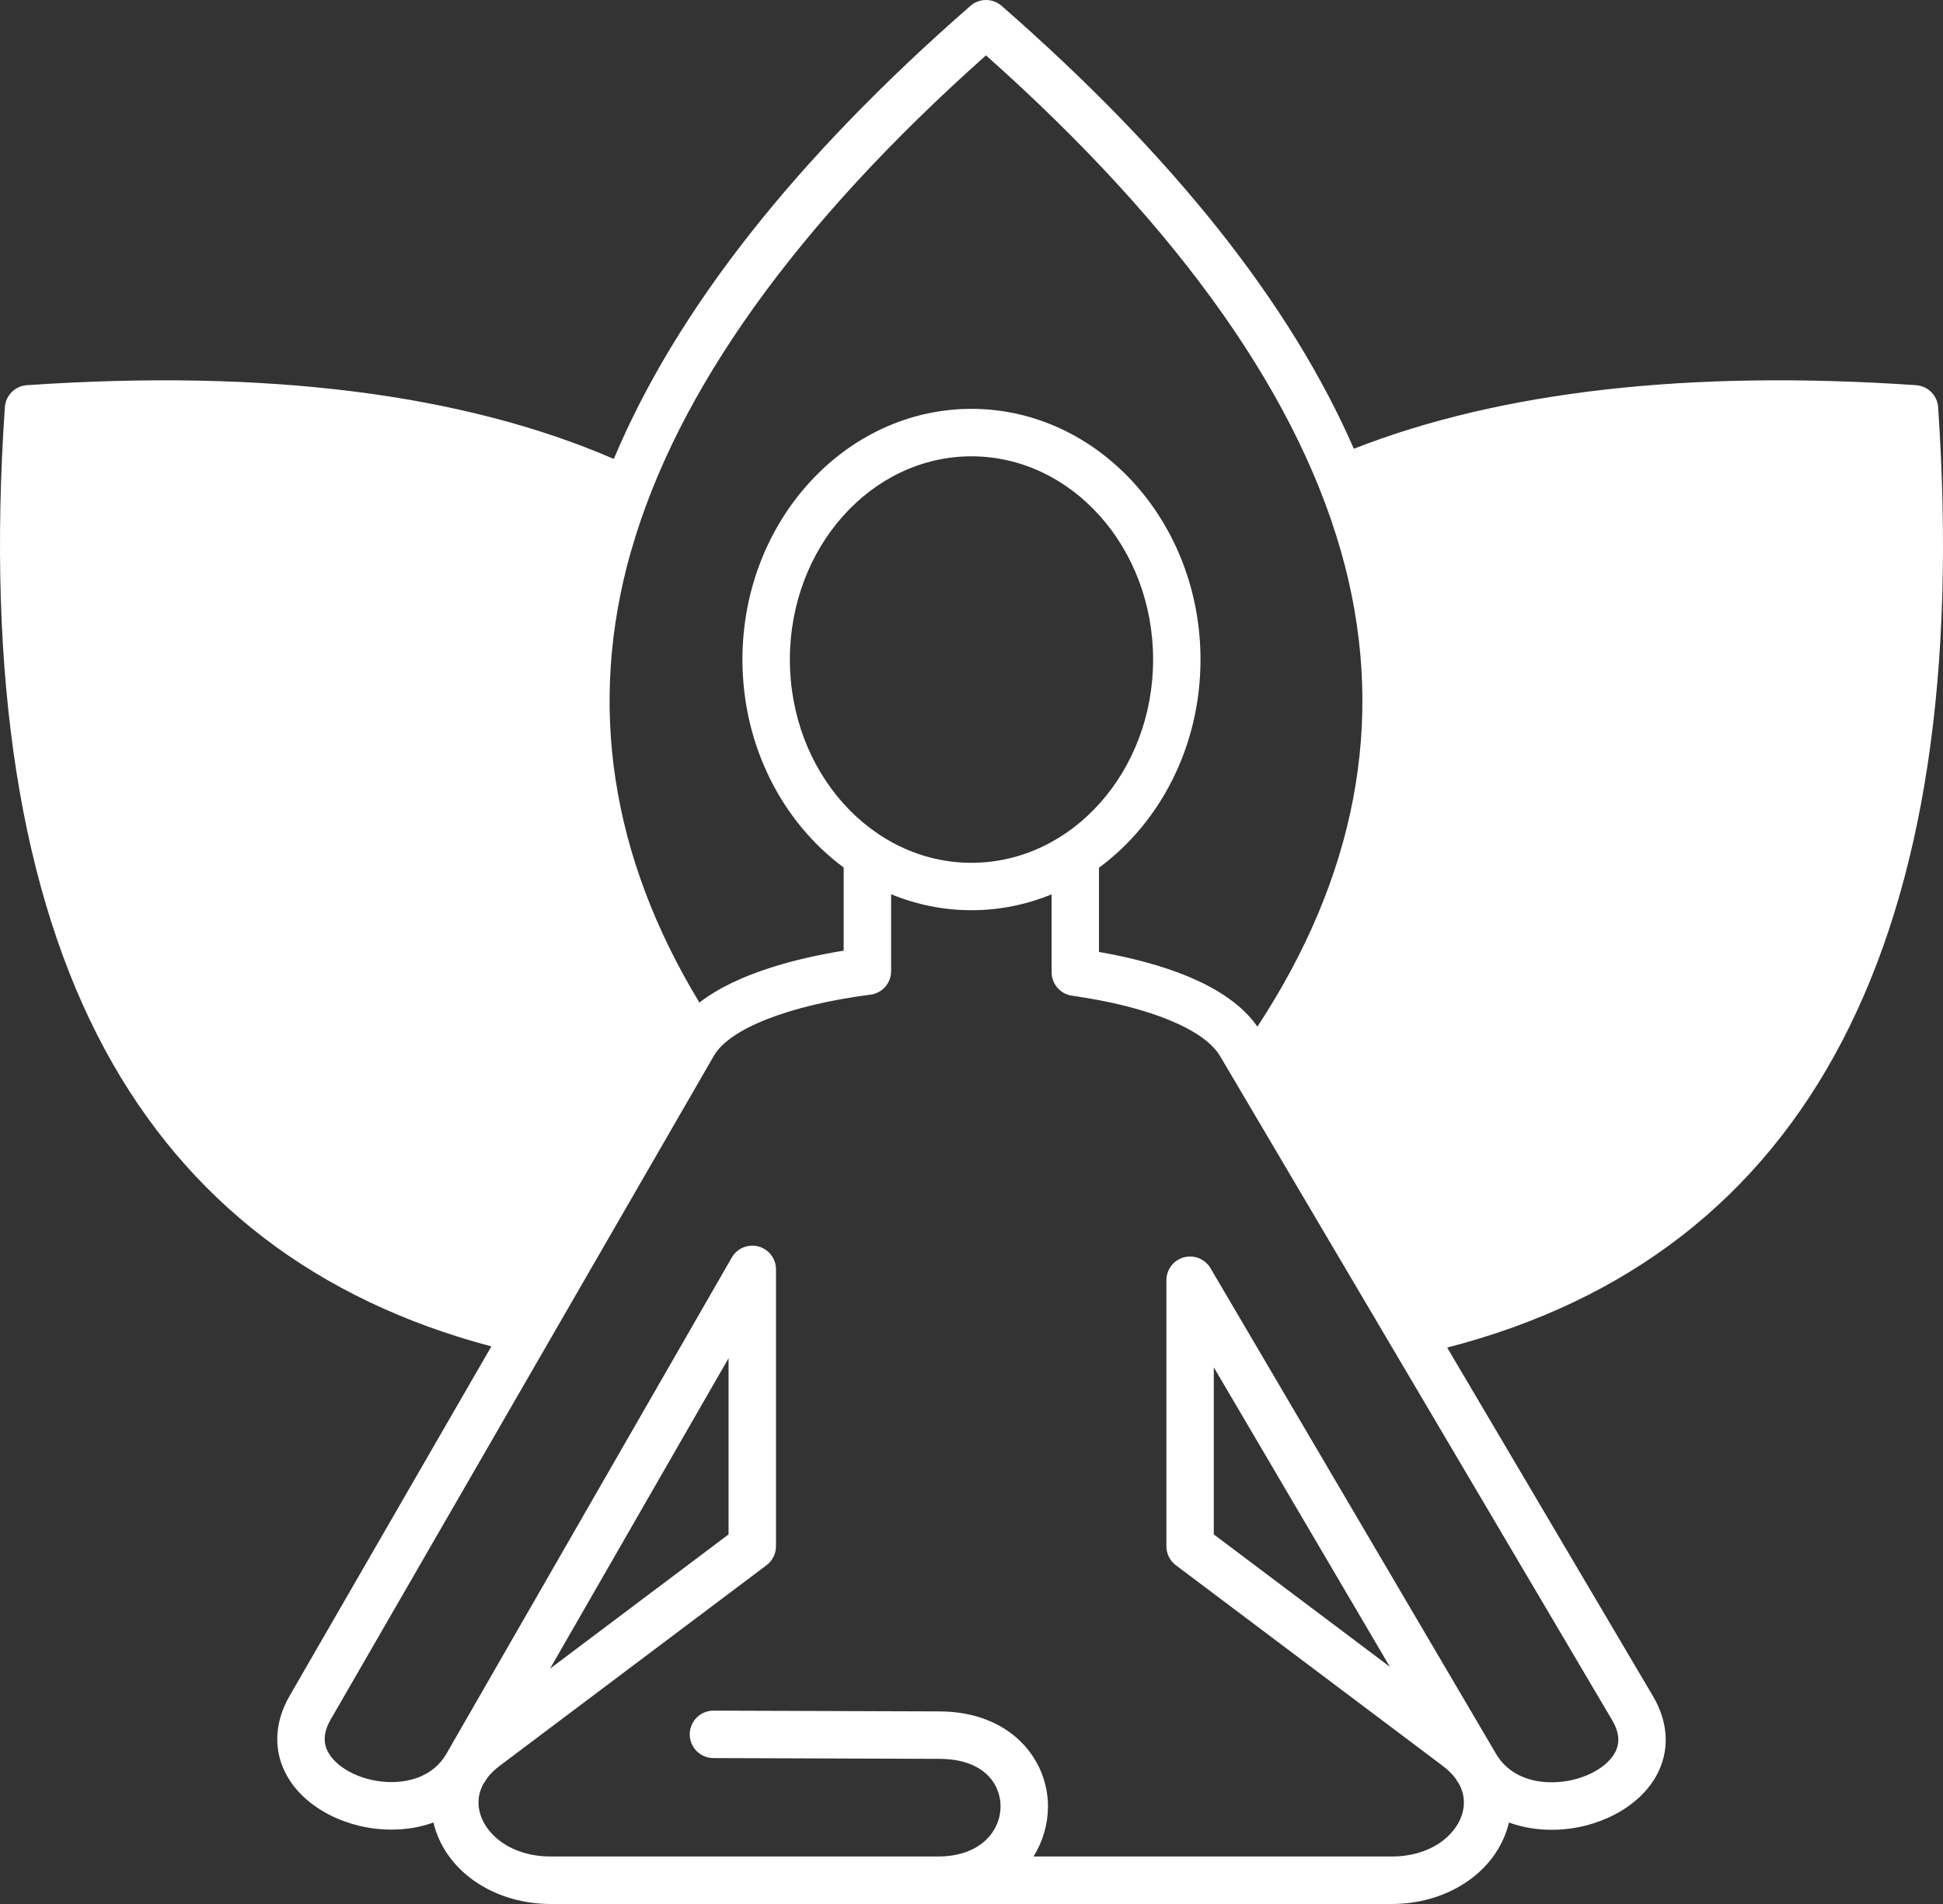 <svg width="100" height="98" viewBox="0 0 100 98" fill="none" xmlns="http://www.w3.org/2000/svg">
<rect x="0" y="0" width="100" height="98" fill="#333333" stroke="none"/>
<path d="M99.751 20.961C99.709 20.352 99.225 19.867 98.617 19.826C86.971 19.029 77.244 20.131 69.679 23.098C66.41 15.611 60.365 8.001 51.549 0.301C51.09 -0.1 50.405 -0.1 49.946 0.301C40.926 8.179 34.804 15.966 31.591 23.622C23.841 20.263 13.689 18.984 1.384 19.826C0.776 19.868 0.291 20.352 0.25 20.961C-0.696 34.841 1.042 45.975 5.416 54.054C9.608 61.797 16.29 66.919 25.289 69.3L14.908 87.282C14.097 88.687 14.057 90.166 14.795 91.446C15.734 93.076 17.883 94.171 20.142 94.171H20.146C20.919 94.171 21.646 94.045 22.307 93.805C22.34 93.941 22.377 94.076 22.422 94.21C23.177 96.477 25.561 98 28.353 98H71.615C74.407 98 76.791 96.477 77.546 94.21C77.591 94.076 77.628 93.941 77.661 93.805C78.352 94.058 79.115 94.189 79.928 94.18C82.184 94.159 84.314 93.056 85.228 91.432C85.948 90.155 85.891 88.686 85.069 87.293L74.481 69.36C93.112 64.555 101.612 48.284 99.749 20.961H99.751ZM32.484 28.352C34.835 20.122 40.978 11.547 50.746 2.849C60.822 11.819 67.035 20.657 69.22 29.128C71.292 37.162 69.776 45.131 64.714 52.842C63.182 50.629 59.647 49.536 56.561 48.997V44.662C59.71 42.343 61.786 38.406 61.786 33.948C61.786 26.832 56.498 21.044 49.998 21.044C43.499 21.044 38.211 26.832 38.211 33.948C38.211 38.398 40.281 42.331 43.421 44.651V48.931C41.074 49.31 37.96 50.08 35.996 51.603C31.415 44.043 30.231 36.228 32.481 28.351L32.484 28.352ZM49.999 44.409C44.845 44.409 40.652 39.716 40.652 33.948C40.652 28.18 44.845 23.487 49.999 23.487C55.154 23.487 59.347 28.18 59.347 33.948C59.347 39.716 55.154 44.409 49.999 44.409ZM82.97 88.536C83.346 89.172 83.389 89.726 83.105 90.232C82.62 91.091 81.275 91.725 79.906 91.736C79.176 91.745 77.862 91.576 77.086 90.413C77.064 90.378 77.043 90.344 77.02 90.31C77.012 90.296 77.004 90.283 76.996 90.269L62.301 65.275C62.022 64.801 61.46 64.571 60.929 64.716C60.399 64.861 60.031 65.344 60.031 65.895V79.587C60.031 79.972 60.212 80.333 60.518 80.564L74.253 90.89C74.523 91.094 74.745 91.313 74.916 91.544C74.972 91.638 75.031 91.731 75.093 91.82C75.368 92.324 75.419 92.875 75.231 93.436C74.879 94.492 73.626 95.556 71.615 95.556H53.19C53.681 94.775 53.932 93.881 53.936 92.99C53.943 90.563 52.027 88.1 48.354 88.087L36.723 88.047H36.719C36.047 88.047 35.502 88.591 35.499 89.264C35.497 89.939 36.042 90.487 36.715 90.489L48.345 90.529C50.675 90.537 51.499 91.856 51.496 92.983C51.492 94.223 50.482 95.555 48.272 95.555H48.256H48.254H28.354C26.343 95.555 25.088 94.49 24.738 93.435C24.553 92.884 24.6 92.343 24.862 91.846C24.934 91.743 25.002 91.635 25.067 91.525C25.236 91.3 25.452 91.088 25.716 90.889L39.451 80.563C39.757 80.332 39.938 79.97 39.938 79.586V65.336C39.938 64.783 39.567 64.299 39.034 64.156C38.5 64.013 37.937 64.248 37.662 64.726L22.982 90.256C22.982 90.256 22.978 90.263 22.977 90.266C22.933 90.332 22.89 90.4 22.849 90.467C22.093 91.554 20.847 91.725 20.146 91.725H20.144C18.771 91.725 17.411 91.093 16.908 90.222C16.613 89.709 16.649 89.146 17.02 88.503L36.736 54.35C37.533 52.945 40.623 51.735 44.8 51.196C45.408 51.118 45.863 50.599 45.863 49.985V46.027C47.152 46.557 48.545 46.849 50.001 46.849C51.456 46.849 52.839 46.559 54.123 46.033V50.039C54.123 50.647 54.569 51.163 55.171 51.248C59.126 51.81 61.976 52.974 62.796 54.362L63.599 55.722C63.599 55.722 63.602 55.728 63.604 55.731L82.971 88.534L82.97 88.536ZM71.532 85.791L62.47 78.977V70.377L71.532 85.791ZM28.31 85.885L37.497 69.906V78.977L28.31 85.885Z" fill="white"/>
</svg>
